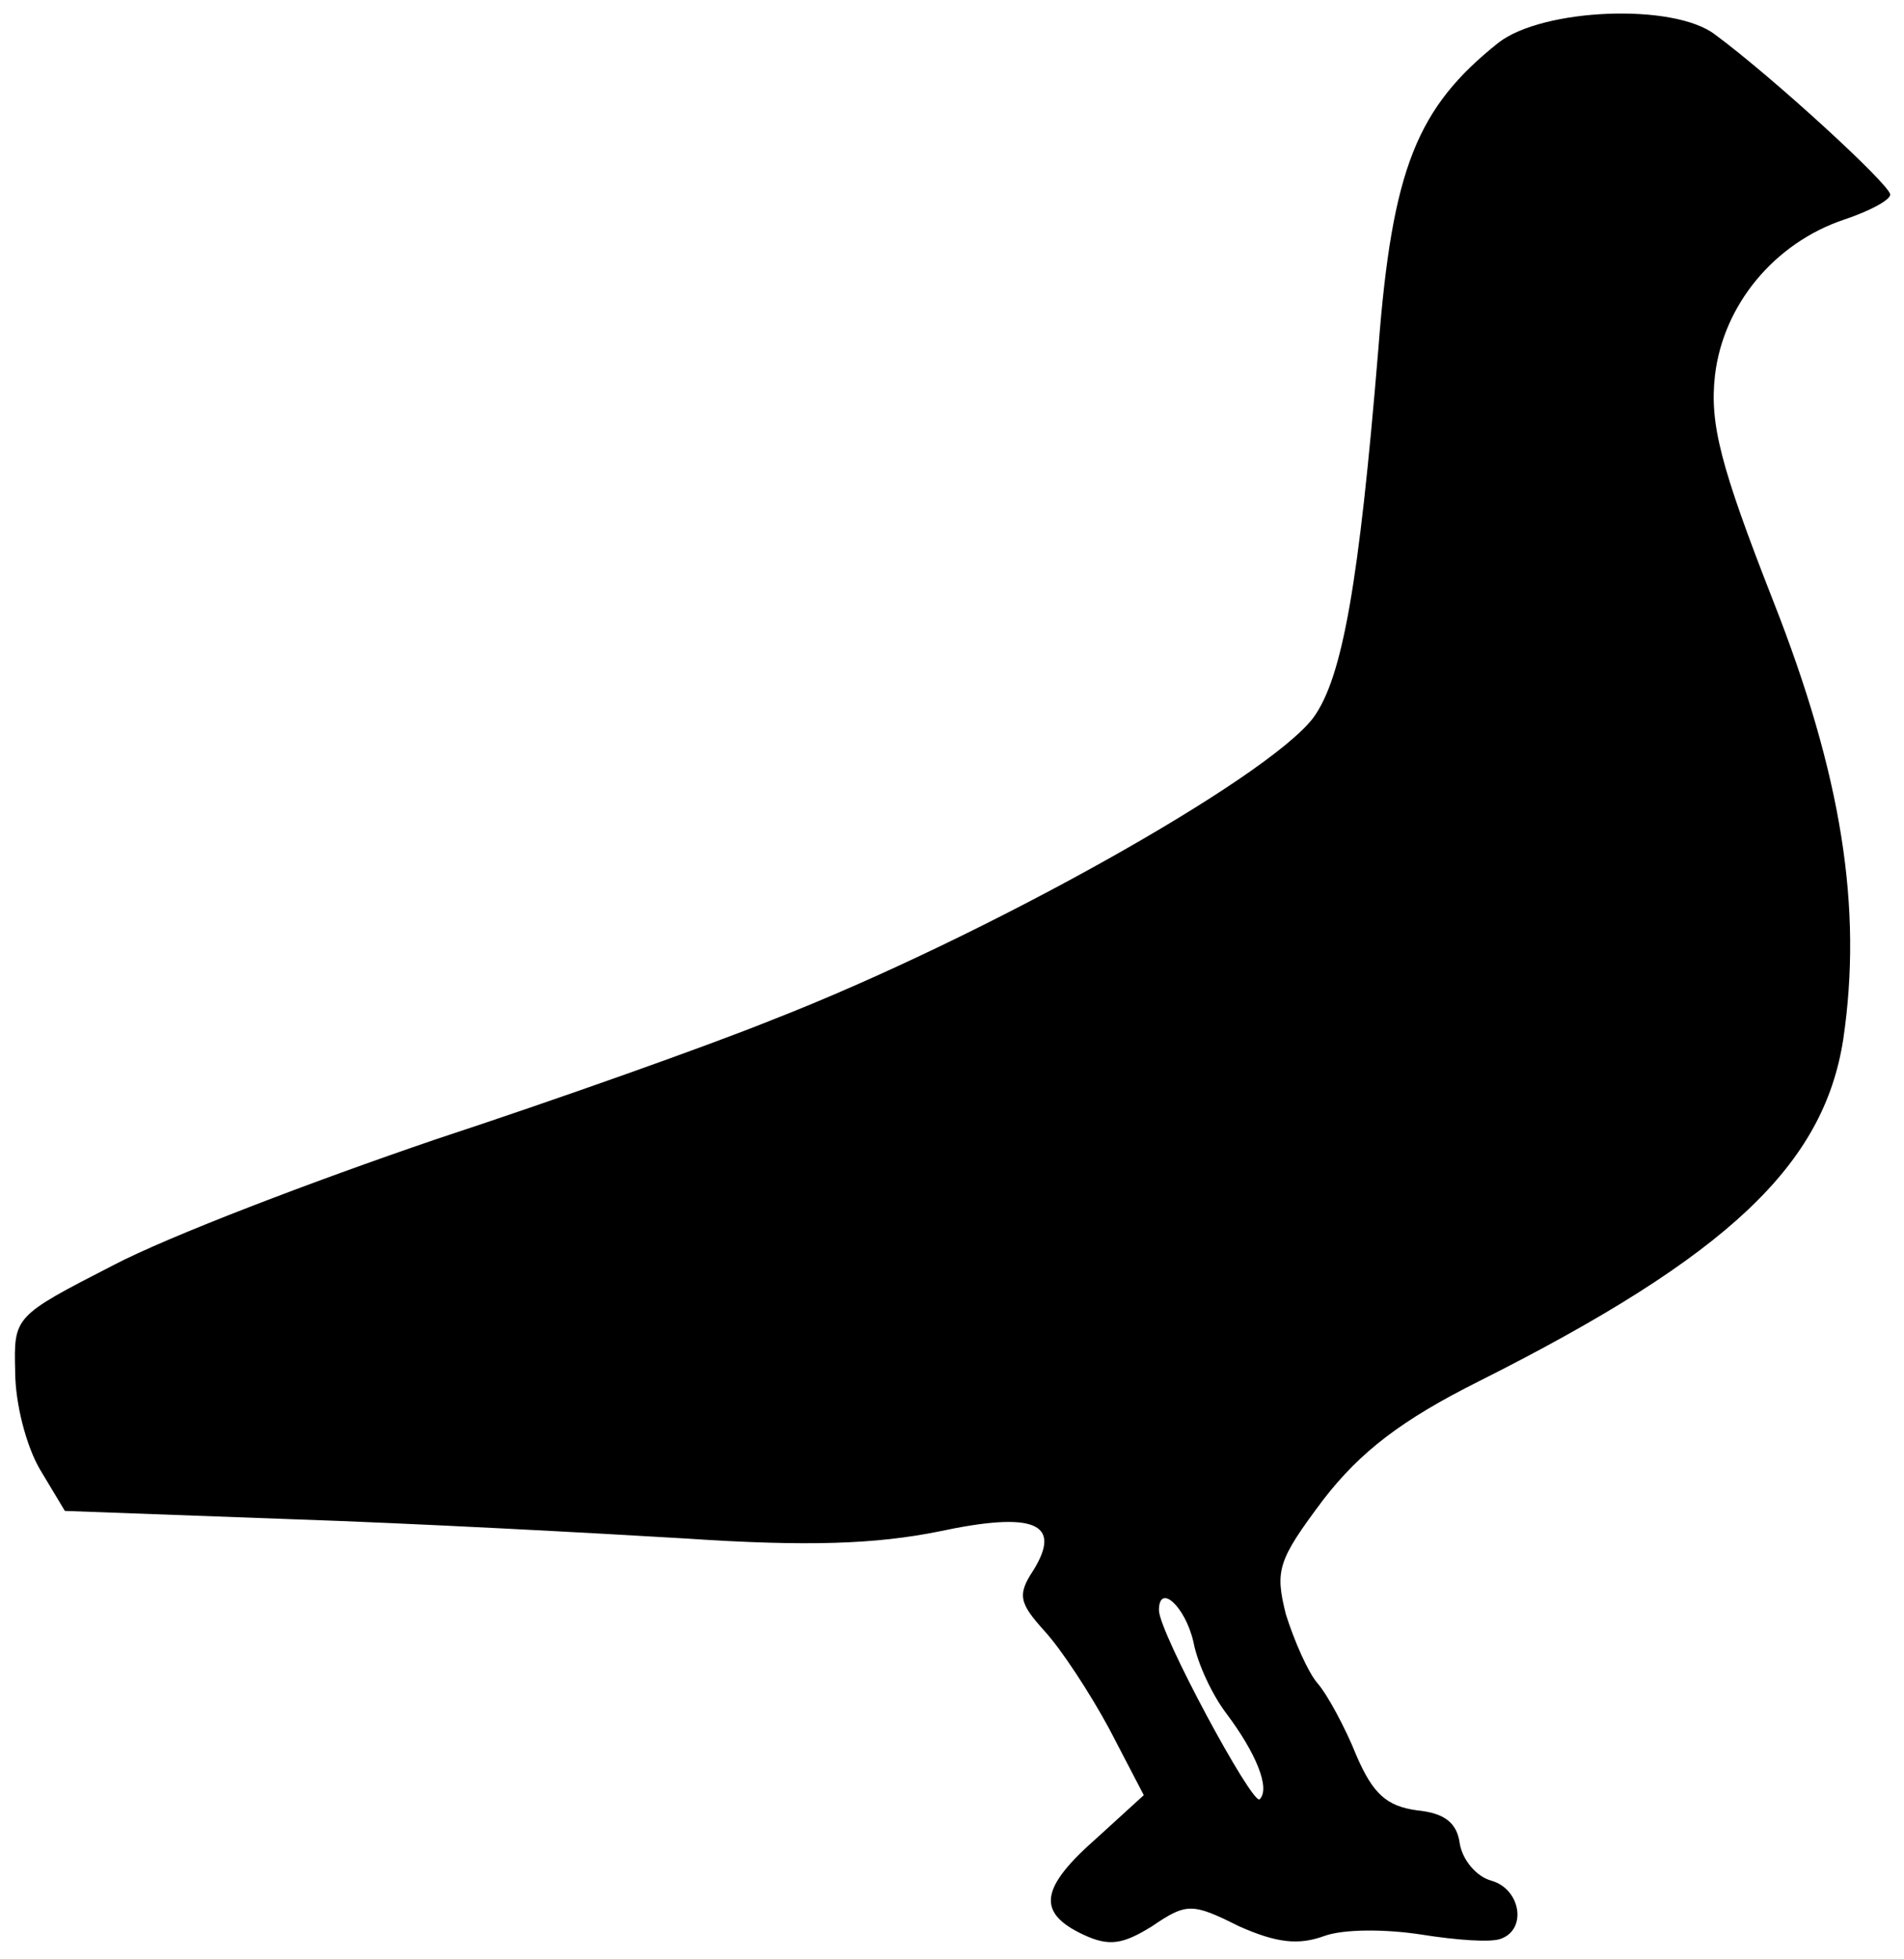 <?xml version="1.0" standalone="no"?>
<!DOCTYPE svg PUBLIC "-//W3C//DTD SVG 20010904//EN"
 "http://www.w3.org/TR/2001/REC-SVG-20010904/DTD/svg10.dtd">
<svg version="1.0" xmlns="http://www.w3.org/2000/svg"
 width="138pt" height="142pt" viewBox="0 0 138 142"
 preserveAspectRatio="xMidYMid meet">
<g transform="translate(0,142) scale(0.1,-0.1)"
fill="#000000" stroke="none">
<path d="M1086 1389 c-59 -47 -77 -91 -87 -222 -14 -170 -26 -238 -47 -267
-33 -44 -238 -159 -392 -219 -47 -19 -157 -58 -245 -87 -88 -30 -193 -70 -233
-91 -72 -37 -72 -37 -71 -77 0 -23 8 -54 18 -71 l18 -30 164 -6 c90 -3 219
-10 286 -14 89 -6 138 -4 183 5 70 15 90 6 69 -28 -12 -18 -10 -24 8 -44 12
-13 33 -45 47 -71 l25 -48 -34 -31 c-41 -36 -44 -54 -10 -70 19 -9 29 -7 50 6
25 17 29 17 63 0 27 -12 43 -14 62 -7 14 5 44 5 70 1 25 -4 51 -6 58 -3 19 7
14 36 -7 42 -11 3 -21 15 -23 27 -2 15 -11 22 -31 24 -22 3 -32 12 -44 40 -8
20 -21 44 -28 52 -7 8 -17 31 -23 50 -8 32 -6 39 27 83 27 35 57 58 113 86
181 91 250 157 264 248 14 95 -1 191 -51 318 -38 97 -46 128 -42 163 6 51 43
96 94 113 18 6 33 14 33 18 0 7 -85 85 -127 116 -30 23 -125 19 -157 -6z
m-221 -1159 c3 -16 14 -39 24 -52 21 -28 32 -54 24 -62 -5 -5 -73 121 -73 137
0 20 19 3 25 -23z"/>
</g>
</svg>
